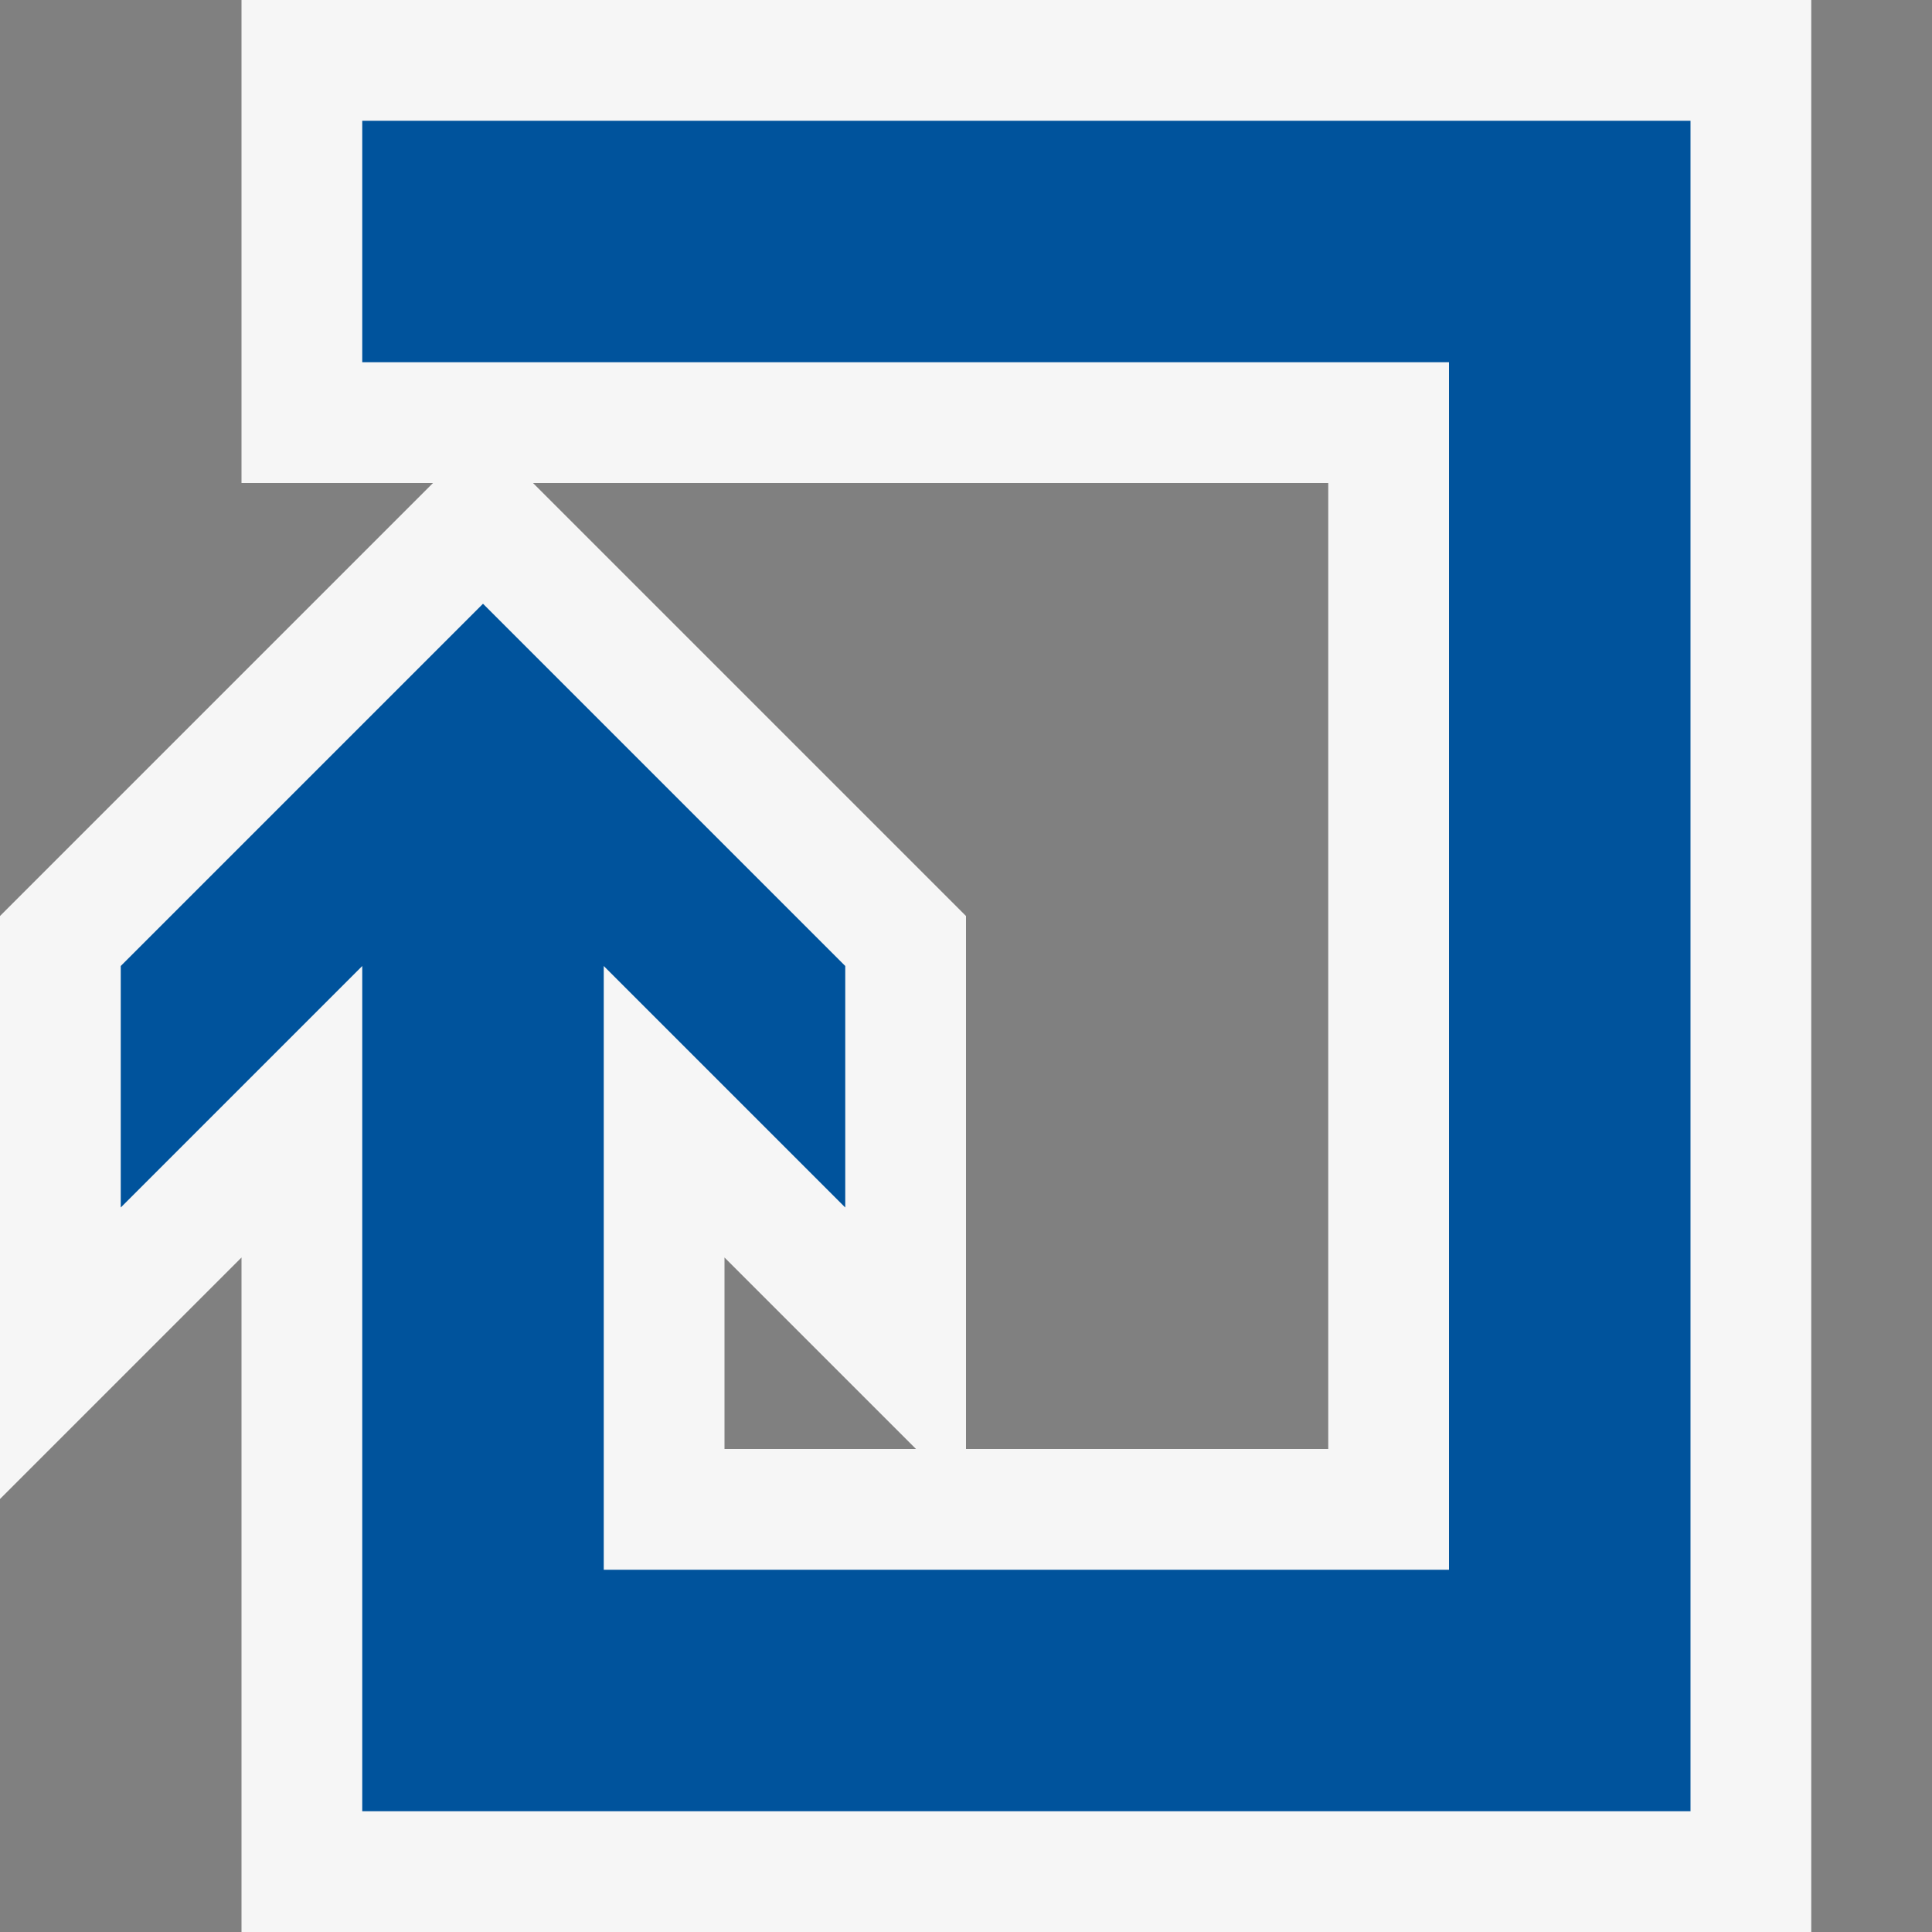 <svg xmlns="http://www.w3.org/2000/svg" viewBox="0 0 16 16"><rect x="0" y="0" width="16" height="16" fill="#808080" stroke="none"/><style>.icon-canvas-transparent{opacity:0;fill:#f6f6f6}.icon-vs-out{fill:#f6f6f6}.icon-vs-action-blue{fill:#00539c}</style><path class="icon-canvas-transparent" d="M16 16H0V0h16v16z" id="canvas"/><path class="icon-vs-out" d="M2 0v4h1.586L0 7.586v4.828l2-2V16h13V0H2zm4 12v-1.586L7.586 12H6zm5 0H8V7.586L4.414 4H11v8z" id="outline"/><path class="icon-vs-action-blue" d="M14 1v14H3V8l-2 2V8l3-3 3 3v2L5 8v5h7V3H3V1h11z" id="colorAction"/></svg>